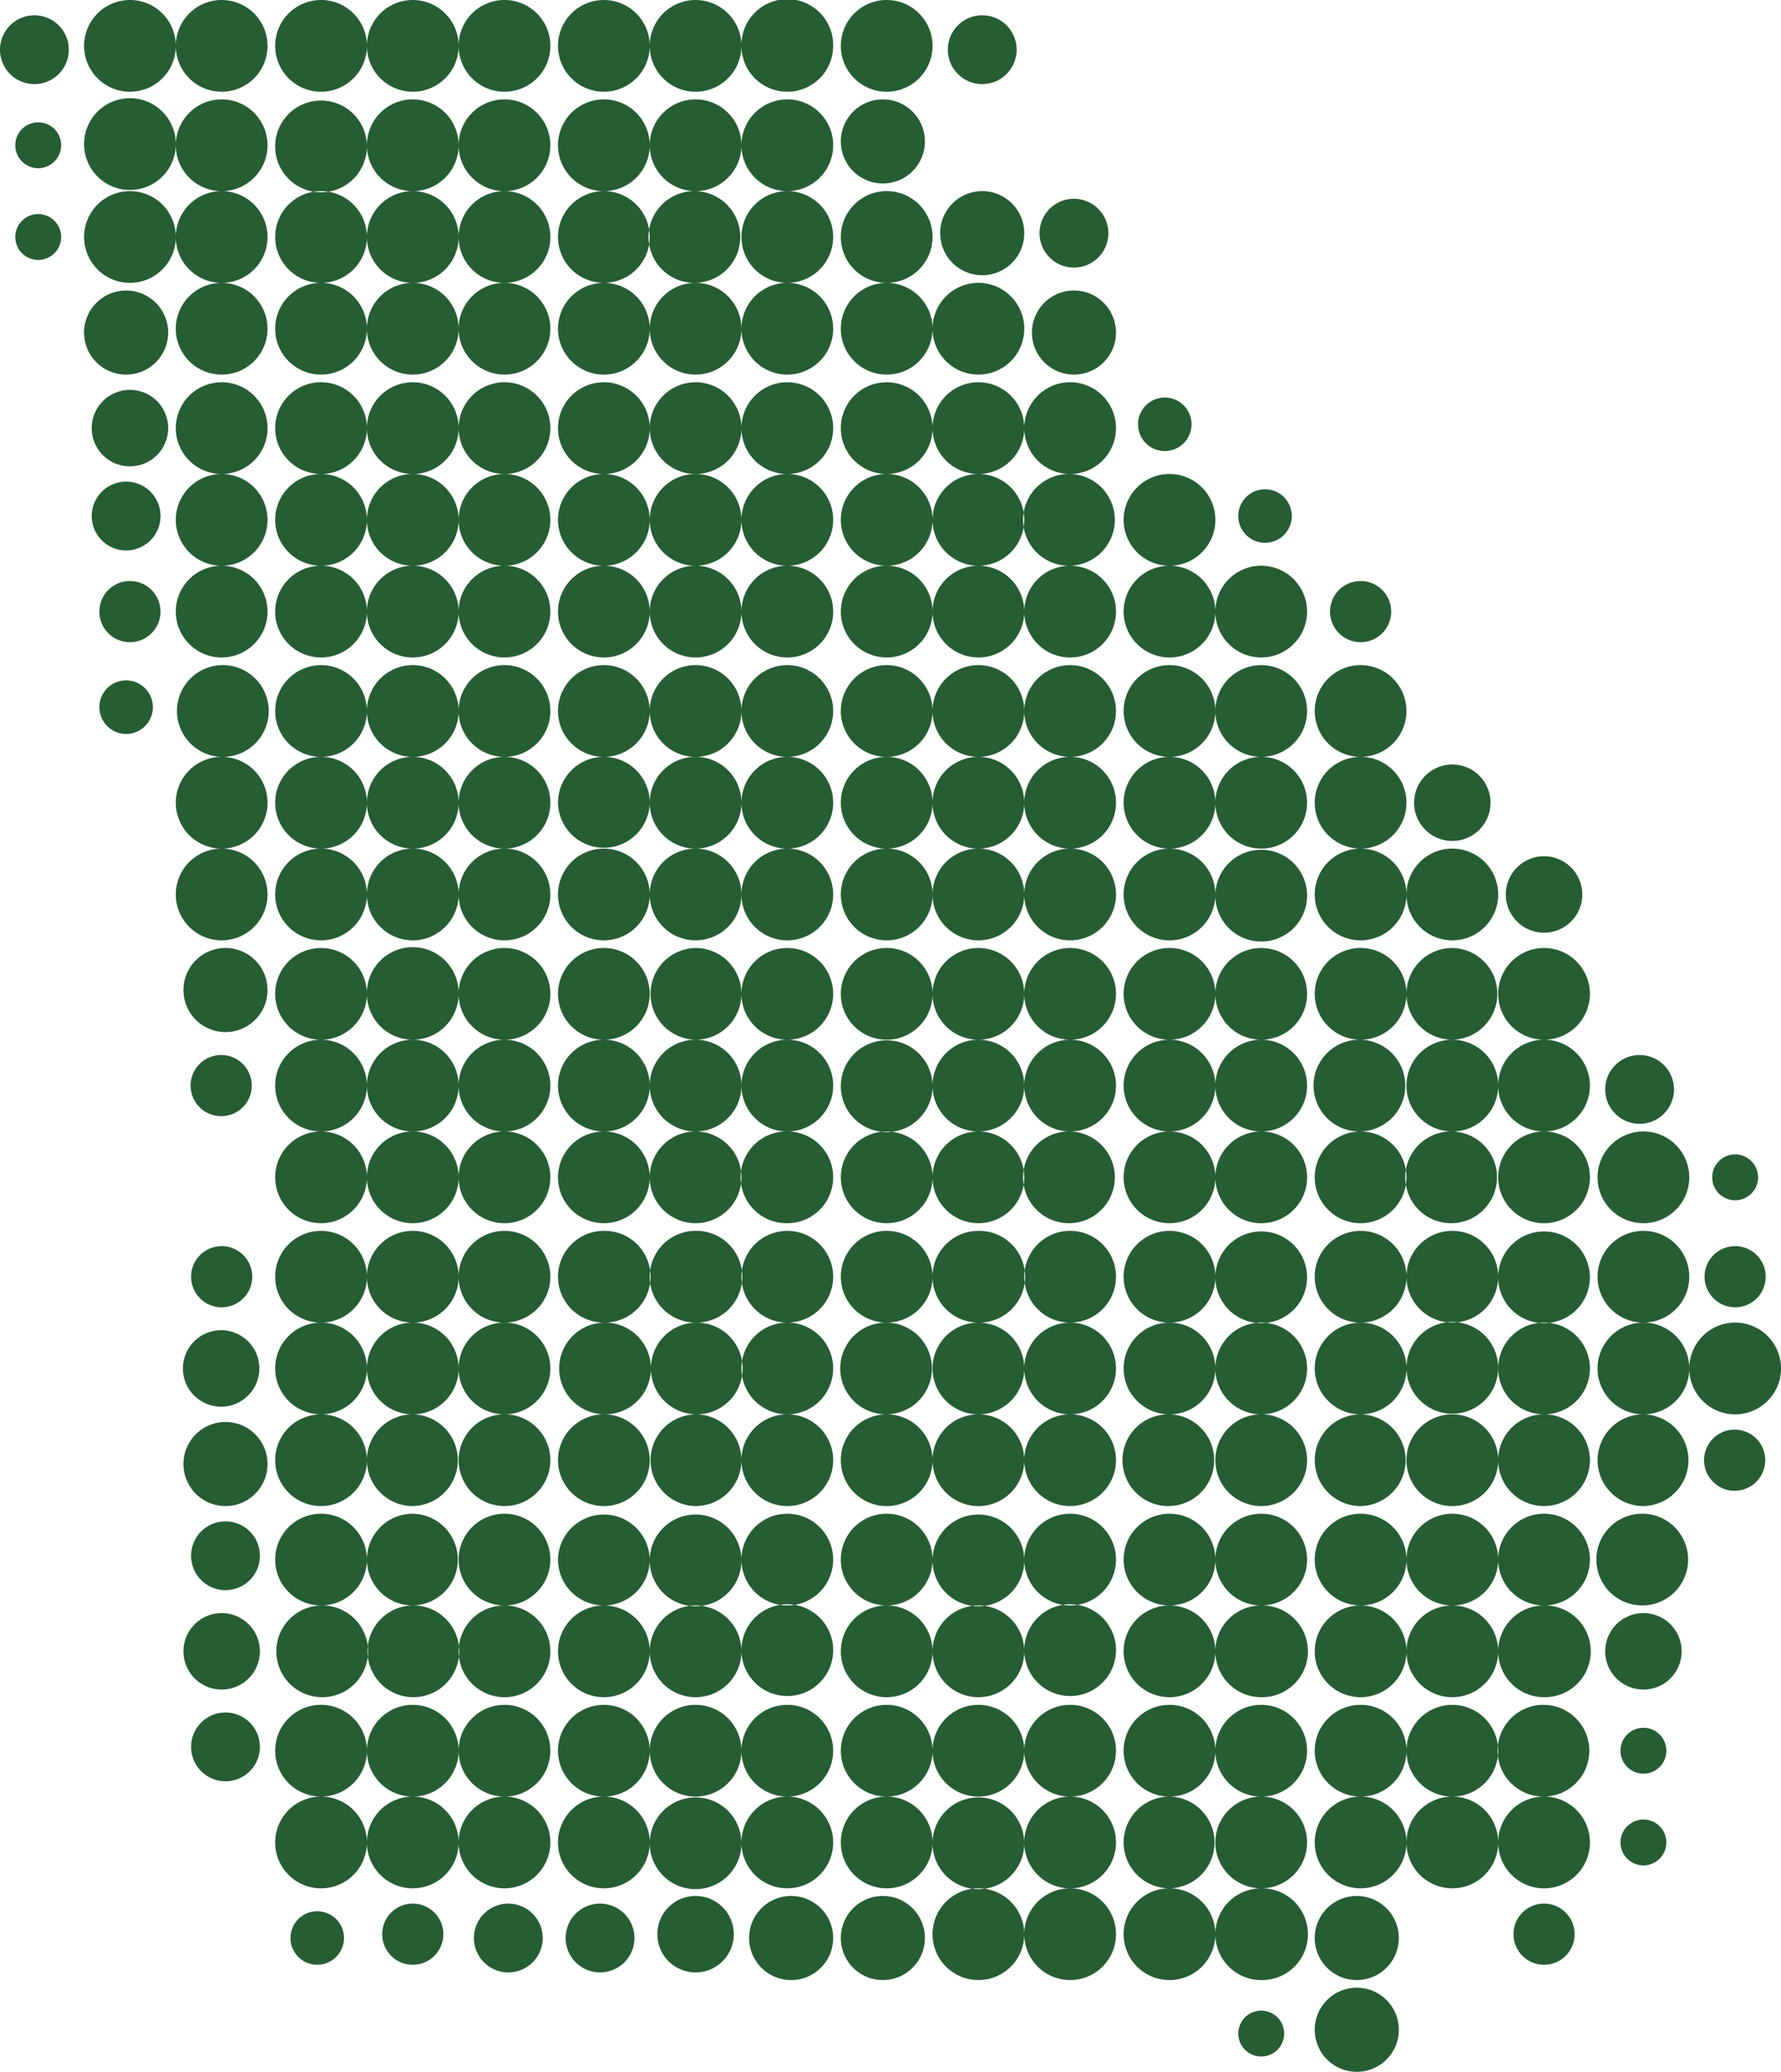 <svg width="233" height="271" xmlns="http://www.w3.org/2000/svg"><path d="M17.002 0a6 6 0 1 0 0 12A5.996 5.996 0 0 0 23 6.001 5.998 5.998 0 0 0 17.002 0ZM23 6.001A5.999 5.999 0 0 0 29 12a6 6 0 1 0-6-5.999Zm13 0A5.997 5.997 0 0 0 41.999 12 6.001 6.001 0 1 0 36 6.001Zm12 0A6 6 0 0 0 54.001 12 6 6 0 1 0 48 6.001Zm12 0A5.998 5.998 0 0 0 66 12a6.001 6.001 0 1 0-6-5.999Zm13 0A5.996 5.996 0 0 0 78.998 12a6 6 0 1 0 0-12A5.998 5.998 0 0 0 73 6.001Zm12 0A6 6 0 1 0 97 6a6 6 0 0 0-12 .002Zm12 0A6 6 0 0 0 103.001 12 5.997 5.997 0 0 0 109 6.001a6.001 6.001 0 1 0-12 0ZM103.001 13A6 6 0 1 0 103 25a6 6 0 0 0 .002-12Zm0 12A5.998 5.998 0 0 0 97 30.998a6 6 0 1 0 12 0A5.996 5.996 0 0 0 103.001 25ZM110 30.998a6.001 6.001 0 1 0 12.002.002A6.001 6.001 0 0 0 110 30.998ZM116 37a6 6 0 1 0 0 12 6 6 0 0 0 0-12Zm6 6.001a6 6 0 1 0 12-.003 6 6 0 0 0-12 .003ZM127.998 50a6 6 0 1 0 .004 12 6 6 0 0 0-.004-12ZM134 56a6 6 0 1 0 12.001-.001A6 6 0 0 0 134 56Zm6.001 6a6.001 6.001 0 1 0 0 11.998 6.001 6.001 0 0 0 0-11.998Zm0 12a6.001 6.001 0 1 0 0 12.002 6.001 6.001 0 0 0 0-12.002ZM147 79.999a6 6 0 1 0 12.001.001A6 6 0 0 0 147 80ZM153 87a6.001 6.001 0 1 0 .002 12.002A6.001 6.001 0 0 0 153 87Zm6 6.002A5.996 5.996 0 0 0 164.999 99 5.998 5.998 0 0 0 171 93.002a6 6 0 1 0-12 0ZM164.999 99a5.999 5.999 0 0 0-5.999 6 6 6 0 1 0 5.999-6Zm7.001 6a6.001 6.001 0 1 0 12.002-.002A6.001 6.001 0 0 0 172 105Zm6.002 6a6.002 6.002 0 0 0-6.002 5.999 6 6 0 1 0 6.002-5.999Zm5.998 5.999a6.001 6.001 0 1 0 12.002 0A6.001 6.001 0 0 0 184 117Zm6 7.001c-3.313 0-6 2.688-6 6.002a5.998 5.998 0 0 0 6 5.998 6.001 6.001 0 0 0 0-12Zm6 6.002a5.996 5.996 0 0 0 5.999 5.998 5.998 5.998 0 0 0 6.001-5.998 6 6 0 1 0-12 0Zm5.999 5.998a5.999 5.999 0 0 0-5.999 6 6 6 0 1 0 5.999-6Zm0 12a5.997 5.997 0 0 0-5.999 5.999 6.001 6.001 0 1 0 5.999-5.999Zm7.001 5.999a6 6 0 1 0 12 .001 6 6 0 0 0-12-.001Zm6.002 7.001a6.001 6.001 0 1 0 5.998 6.001 6 6 0 0 0-5.998-6.001Zm0 12a6.001 6.001 0 1 0-.002 12.002 6.001 6.001 0 0 0 .002-12.002Zm0 12a6 6 0 1 0 0 12 6.001 6.001 0 0 0 0-12ZM208 190.998a5.998 5.998 0 0 0-6.001-5.998 5.996 5.996 0 0 0-5.999 5.998 6 6 0 1 0 12 0ZM201.999 198a6 6 0 1 0 .002 12 6 6 0 0 0-.002-12Zm0 12a6 6 0 0 0-5.999 6.001 5.997 5.997 0 0 0 5.999 5.999 6.001 6.001 0 1 0 0-12ZM196 216.001a6 6 0 1 0-12-.002 6 6 0 0 0 12 .002ZM190 223a6 6 0 1 0 0 12 6 6 0 0 0 0-12Zm0 12a6 6 0 1 0 0 12 6 6 0 0 0 0-12Zm-6 5.998a6 6 0 1 0-12 .003 6 6 0 0 0 12-.003Zm-13 0a6 6 0 1 0-12 .005 6 6 0 0 0 12-.005ZM164.999 247a6 6 0 0 0-5.999 6.001 5.997 5.997 0 0 0 5.999 5.999 6.001 6.001 0 1 0 0-12ZM159 253.001a6 6 0 1 0-12.001-.001A6 6 0 0 0 159 253ZM153 247a6.001 6.001 0 0 0 0-12 6 6 0 1 0 0 12Zm-7-6.002a6 6 0 1 0-12 .005 6 6 0 0 0 12-.005Zm-12 0a6.001 6.001 0 0 0-12 0 6.001 6.001 0 1 0 12 0Zm-12 0a6 6 0 1 0-12 .005 6 6 0 0 0 12-.005Zm-13 0a6 6 0 1 0-12 .005 6 6 0 0 0 12-.005Zm-12 0a6.001 6.001 0 0 0-12 0 6.001 6.001 0 1 0 12 0Zm-12 0a6.001 6.001 0 1 0-12.002.006A6.001 6.001 0 0 0 85 240.998Zm-13 0a6 6 0 1 0-12 .005 6 6 0 0 0 12-.005Zm-12 0a6 6 0 1 0-12 .004 6 6 0 0 0 12-.004Zm-12 0a6 6 0 1 0-12 .005 6 6 0 0 0 12-.005ZM41.999 235a6.001 6.001 0 1 0 0-12.002A6.001 6.001 0 0 0 42 235Zm0-13a6.001 6.001 0 1 0 0-11.998 6.001 6.001 0 0 0 0 11.998Zm0-12A6 6 0 1 0 42 198a6 6 0 0 0 0 12Zm0-13A6.002 6.002 0 0 0 48 190.998 5.998 5.998 0 0 0 41.999 185 5.996 5.996 0 0 0 36 190.998 6 6 0 0 0 41.999 197Zm0-12a6.001 6.001 0 1 0 0-12.002A6.001 6.001 0 0 0 42 185ZM48 179a6 6 0 1 0 12 0 6 6 0 0 0-12 0Zm6.001-6A6 6 0 1 0 54 161a6 6 0 0 0 0 12Zm0-13a6 6 0 1 0-.003-12.001A6 6 0 0 0 54 160Zm0-12A6 6 0 1 0 54 136a6 6 0 0 0 .002 12ZM48 142a6.001 6.001 0 1 0-12.002.002A6.001 6.001 0 0 0 48 142Zm-6.001-6A5.998 5.998 0 0 0 48 130.002a6 6 0 1 0-12 0A5.996 5.996 0 0 0 41.999 136Zm0-13a6.001 6.001 0 1 0 0-12.002 6.001 6.001 0 0 0 0 12.002Zm0-12A6 6 0 1 0 42 99a6 6 0 0 0-.002 12ZM35 105a6 6 0 1 0-12 0 6 6 0 0 0 12 0Zm-6-6a6.001 6.001 0 1 0-.003-11.998A6.001 6.001 0 0 0 29 99Zm0-13a6 6 0 1 0 0-12 6 6 0 0 0 0 12Zm0-12a6 6 0 1 0 0-12 6 6 0 0 0 0 12Zm0-12a6 6 0 1 0 0-12 6 6 0 0 0 0 12Zm0-13a6 6 0 1 0 0-12 6 6 0 0 0 0 12Zm0-12a6.001 6.001 0 1 0-.002-12.002A6.001 6.001 0 0 0 29 37Zm0-12a6 6 0 1 0 0-12 6 6 0 0 0 0 12Zm-6-6a6.001 6.001 0 1 0-11.998.003A6.001 6.001 0 0 0 23 19Zm13 0a6.001 6.001 0 1 0 11.998-.001 6.001 6.001 0 0 0-11.998 0Zm12 0a6 6 0 1 0 12 0 6 6 0 0 0-12 0Zm12 0a6 6 0 1 0 12 0 6 6 0 0 0-12 0Zm13 0c0 3.313 2.684 6 5.998 6A6.001 6.001 0 1 0 73 19Zm12 0a6 6 0 1 0 12 0 6 6 0 0 0-12 0Zm5.998 6a6.001 6.001 0 1 0 .006 11.998A6.001 6.001 0 0 0 90.998 25Zm0 12a6 6 0 1 0 .005 12 6 6 0 0 0-.005-12ZM97 43.001a6.001 6.001 0 1 0 12.002-.004A6.001 6.001 0 0 0 97 43ZM103.001 50A6 6 0 1 0 103 62.001 6 6 0 0 0 103 50ZM110 56a6 6 0 1 0 12 0 6 6 0 0 0-12 0Zm6 6a6 6 0 1 0 0 12 6 6 0 0 0 0-12Zm6 5.999A6 6 0 1 0 134 68a6 6 0 0 0-12 0ZM127.998 74a6 6 0 1 0 .005 12 6 6 0 0 0-.005-12Zm0 13a6.001 6.001 0 1 0 .006 12.002A6.001 6.001 0 0 0 127.998 87ZM134 93.002A5.998 5.998 0 0 0 140.001 99 5.996 5.996 0 0 0 146 93.002a6 6 0 1 0-12 0ZM140.001 99a6.001 6.001 0 1 0 0 12.002A6.001 6.001 0 0 0 140 99Zm6.999 6a6 6 0 1 0 12 0 6 6 0 0 0-12 0Zm6 6a6 6 0 1 0 .001 12.001A6 6 0 0 0 153 111Zm6 5.999a6.001 6.001 0 1 0 11.998 0 6.001 6.001 0 0 0-11.998 0Zm5.999 7.001a6 6 0 0 0-5.999 6.002 5.996 5.996 0 0 0 5.999 5.998 5.998 5.998 0 0 0 6.001-5.998 6.002 6.002 0 0 0-6.001-6.002Zm7.001 6.002a6 6 0 0 0 6.002 5.998 6.001 6.001 0 1 0-6.002-5.998Zm6.002 5.998a6.001 6.001 0 1 0-.002 11.998 6.001 6.001 0 0 0 .002-11.998Zm5.998 6a6 6 0 1 0 12 0 6 6 0 0 0-12 0Zm6 6a6.001 6.001 0 1 0 .001 11.998 6.001 6.001 0 0 0 0-11.998Zm0 13a6 6 0 1 0 0 12 6 6 0 0 0 0-12Zm6 6.001a6 6 0 1 0 11.999-.003A6 6 0 0 0 196 167Zm5.999 5.999a5.998 5.998 0 0 0-5.999 6 6.001 6.001 0 1 0 5.999-6ZM196 179a6 6 0 1 0-11.999 0A6 6 0 0 0 196 179Zm-6 6c-3.313 0-6 2.684-6 5.998a6.001 6.001 0 1 0 6-5.998Zm0 13a6 6 0 1 0 0 12 6 6 0 0 0 0-12Zm-6 5.998a6 6 0 1 0-12 .003 6 6 0 0 0 12-.003ZM178.002 210a6 6 0 1 0-.004 12 6 6 0 0 0 .004-12Zm0 13a6.001 6.001 0 1 0-.002 12.002 6.001 6.001 0 0 0 .002-12.002ZM171 229a6 6 0 1 0-12 .001 6 6 0 0 0 12-.001Zm-12 0a6 6 0 1 0-12 0 6 6 0 0 0 12 0Zm-13 0a6 6 0 1 0-12 .001 6 6 0 0 0 12-.001Zm-12 0a6.001 6.001 0 1 0-12.002.002A6.001 6.001 0 0 0 134 229Zm-12 0a6 6 0 1 0-12 0 6 6 0 0 0 12 0Zm-13 0a6 6 0 1 0-12 0 6 6 0 0 0 12-.001Zm-12 0a6.001 6.001 0 1 0-12.002.002A6.001 6.001 0 0 0 97 229Zm-12 0a6.001 6.001 0 1 0-12.002.002A6.001 6.001 0 0 0 85 229Zm-13 0a6 6 0 1 0-12 0 6 6 0 0 0 12 0Zm-12 0a6 6 0 1 0-12 0 6 6 0 0 0 12 0Zm-5.999-7a6 6 0 1 0-.003-11.999A6 6 0 0 0 54 222Zm0-12a6.001 6.001 0 0 0 0-12 6 6 0 1 0 0 12Zm0-13a6.001 6.001 0 0 0 0-12A5.999 5.999 0 0 0 48 190.998 6.002 6.002 0 0 0 54.001 197ZM60 190.998a6.001 6.001 0 1 0 12.002.002A6.001 6.001 0 0 0 60 190.998ZM66 185a6 6 0 1 0-.001-12.002 6 6 0 0 0 0 12.002Zm0-12a6 6 0 1 0 0-12 6 6 0 0 0 0 12Zm0-13a6.001 6.001 0 1 0-.002-12.002A6.001 6.001 0 0 0 66 160Zm0-12a6 6 0 1 0 0-12 6 6 0 0 0 0 12Zm0-12c3.313 0 6-2.684 6-5.998A6.001 6.001 0 1 0 66 136Zm-6-5.998a6.001 6.001 0 1 0-12 0A5.999 5.999 0 0 0 54.001 136 5.998 5.998 0 0 0 60 130.002ZM54.001 123a6 6 0 1 0-.003-12.001A6 6 0 0 0 54 123Zm0-12A6 6 0 1 0 54 99a6 6 0 0 0 .002 12Zm0-12A6.001 6.001 0 1 0 48 93.002 5.999 5.999 0 0 0 54.001 99ZM48 93.002a6 6 0 1 0-12 0A5.996 5.996 0 0 0 41.999 99 5.998 5.998 0 0 0 48 93.002ZM41.999 86a6.001 6.001 0 1 0 0-12.002 6.001 6.001 0 0 0 0 12.002Zm0-12a6.001 6.001 0 1 0 0-12.002 6.001 6.001 0 0 0 0 12.002Zm0-12A6 6 0 1 0 42 49.999 6 6 0 0 0 42 62Zm0-13a6.001 6.001 0 1 0 0-12.002 6.001 6.001 0 0 0 0 12.002Zm0-12A6.002 6.002 0 0 0 48 30.998 5.998 5.998 0 0 0 41.999 25 5.996 5.996 0 0 0 36 30.998 6 6 0 0 0 41.999 37ZM48 30.998A6.001 6.001 0 1 0 54.001 25 5.999 5.999 0 0 0 48 30.998Zm12 0A6.001 6.001 0 1 0 72.002 31 6.001 6.001 0 0 0 60 30.998Zm13 0a6 6 0 1 0 12 0A6 6 0 0 0 78.998 25 5.996 5.996 0 0 0 73 30.998ZM78.998 37A5.998 5.998 0 0 0 73 43.001 5.998 5.998 0 0 0 78.998 49 6.002 6.002 0 0 0 85 43.001 6.002 6.002 0 0 0 78.998 37Zm0 13A5.998 5.998 0 0 0 73 56a6.001 6.001 0 1 0 5.998-6ZM85 56a6 6 0 1 0 12 0 6 6 0 0 0-12 0Zm5.998 6a6 6 0 1 0 .005 12 6 6 0 0 0-.005-12ZM97 67.999a6.001 6.001 0 1 0 12.002 0 6.001 6.001 0 0 0-12.002 0ZM103.001 74a6.001 6.001 0 1 0 0 12.002 6.001 6.001 0 0 0 0-12.002ZM110 79.999A6 6 0 1 0 122 80a6 6 0 0 0-12-.002ZM116 87a6.001 6.001 0 1 0 .002 12.002A6.001 6.001 0 0 0 116 87Zm0 12a6 6 0 1 0 0 12 6 6 0 0 0 0-12Zm6 6a6 6 0 1 0 12 0 6 6 0 0 0-12 0Zm5.998 6a6 6 0 1 0 .005 12 6 6 0 0 0-.005-12Zm6.002 5.999a6.001 6.001 0 1 0 12.002 0 6.001 6.001 0 0 0-12.002 0Zm6.001 7.001a6.002 6.002 0 0 0-6.001 6.002 5.998 5.998 0 0 0 6.001 5.998 5.996 5.996 0 0 0 5.999-5.998 6 6 0 0 0-5.999-6.002Zm6.999 6.002a5.998 5.998 0 0 0 6 5.998 6.001 6.001 0 1 0-6-5.998Zm6 5.998a6 6 0 1 0 0 12 6 6 0 0 0 0-12Zm6 6a6 6 0 1 0 12-.001 6 6 0 0 0-12 .001Zm5.999 6a5.997 5.997 0 0 0-5.999 5.999 6.001 6.001 0 1 0 5.999-5.999Zm7.001 5.999a6 6 0 1 0 12 .001 6 6 0 0 0-12-.001Zm6.002 7.001a6.001 6.001 0 1 0 5.998 6.001 6 6 0 0 0-5.998-6.001Zm0 12a6.001 6.001 0 1 0-.002 12.002 6.001 6.001 0 0 0 .002-12.002Zm0 12a6 6 0 1 0 0 12 6.001 6.001 0 0 0 0-12ZM171 190.998a5.998 5.998 0 0 0-6.001-5.998 5.996 5.996 0 0 0-5.999 5.998 6 6 0 1 0 12 0ZM164.999 198a6 6 0 1 0 .002 12 6 6 0 0 0-.002-12Zm0 12a6 6 0 0 0-5.999 6.001 5.997 5.997 0 0 0 5.999 5.999 6.001 6.001 0 1 0 0-12ZM159 216.001a6 6 0 1 0-12.001-.001A6 6 0 0 0 159 216Zm-13 0a6.001 6.001 0 1 0-11.998 0 6.001 6.001 0 0 0 11.998 0Zm-12 0a6 6 0 1 0-12-.001 6 6 0 0 0 12 .001Zm-12 0a6.001 6.001 0 1 0-12.002 0A6.001 6.001 0 0 0 122 216Zm-13 0a6.001 6.001 0 1 0-11.998 0 6.001 6.001 0 0 0 11.998 0Zm-12 0A6 6 0 1 0 85 216a6 6 0 0 0 12 0Zm-12 0A6.002 6.002 0 0 0 78.998 210 5.998 5.998 0 0 0 73 216.001 5.996 5.996 0 0 0 78.998 222 6 6 0 0 0 85 216.001Zm-13 0a6.001 6.001 0 1 0-12.002 0A6.001 6.001 0 0 0 72 216ZM66 210a6 6 0 1 0 0-12 6 6 0 0 0 0 12Zm7-6.002a6 6 0 1 0 12 0 6.001 6.001 0 0 0-12 0ZM78.998 197a6 6 0 1 0 0-12A5.996 5.996 0 0 0 73 190.998 6 6 0 0 0 78.998 197Zm0-12A6.001 6.001 0 1 0 79 173.002 6.001 6.001 0 0 0 78.998 185Zm0-12a6.001 6.001 0 1 0 0-12A5.999 5.999 0 0 0 73 167.001 5.998 5.998 0 0 0 78.998 173Zm0-13a6 6 0 1 0 0-12A5.996 5.996 0 0 0 73 153.999 5.998 5.998 0 0 0 78.998 160Zm0-12A6.001 6.001 0 1 0 79 135.998 6.001 6.001 0 0 0 78.998 148Zm0-12a6 6 0 1 0 0-12A6 6 0 0 0 73 130.002 5.996 5.996 0 0 0 78.998 136Zm0-13A6.002 6.002 0 0 0 85 116.999 6.002 6.002 0 0 0 78.998 111 5.998 5.998 0 0 0 73 116.999 5.998 5.998 0 0 0 78.998 123ZM72 116.999a6.001 6.001 0 1 0-12.002.004A6.001 6.001 0 0 0 72 117ZM66 111a6 6 0 1 0 0-12 6 6 0 0 0 0 12Zm0-12c3.313 0 6-2.684 6-5.998A6.001 6.001 0 1 0 66 99Zm0-13a6.001 6.001 0 1 0-.002-12.002A6.001 6.001 0 0 0 66 86Zm-6-6.001a6 6 0 1 0-12.001.003A6 6 0 0 0 60 80ZM54.001 74a6 6 0 1 0-.003-12.001A6 6 0 0 0 54 74Zm0-12A6 6 0 1 0 54 50a6 6 0 0 0 0 12Zm0-13a6 6 0 1 0-.003-12.001A6 6 0 0 0 54 49ZM60 43.001a6 6 0 1 0 12-.003 6 6 0 0 0-12 .003ZM66 50a6 6 0 1 0 0 12 6 6 0 0 0 0-12Zm0 12a6 6 0 1 0 0 12 6 6 0 0 0 0-12Zm7 5.999A5.998 5.998 0 0 0 78.998 74a6 6 0 1 0 0-12A5.996 5.996 0 0 0 73 67.999ZM78.998 74A5.998 5.998 0 0 0 73 79.999 5.998 5.998 0 0 0 78.998 86 6.002 6.002 0 0 0 85 79.999 6.002 6.002 0 0 0 78.998 74ZM85 79.999A6 6 0 1 0 97 80a6 6 0 0 0-12 0ZM90.998 87a6.001 6.001 0 1 0 .006 12.002A6.001 6.001 0 0 0 90.998 87ZM97 93.002A5.998 5.998 0 0 0 103.001 99 5.996 5.996 0 0 0 109 93.002a6 6 0 1 0-12 0ZM103.001 99a6.001 6.001 0 1 0 0 12.002A6.001 6.001 0 0 0 103 99Zm0 12a6.001 6.001 0 1 0 0 12.002 6.001 6.001 0 0 0 0-12.002Zm6.999 5.999a6 6 0 1 0 12 .002 6 6 0 0 0-12-.002Zm6 7.001a6.001 6.001 0 1 0 .002 12.002A6.001 6.001 0 0 0 116 124Zm6 6.002a5.998 5.998 0 0 0 5.998 5.998 6 6 0 1 0 0-12 6.001 6.001 0 0 0-5.998 6.002Zm5.998 5.998a6 6 0 1 0 .005 12 6 6 0 0 0-.005-12Zm6.002 6a6 6 0 1 0 12-.001 6 6 0 0 0-12 .001Zm6.001 6a6.001 6.001 0 1 0 0 11.998 6.001 6.001 0 0 0 0-11.998Zm6.999 5.999a6 6 0 1 0 12.001.001A6 6 0 0 0 147 154Zm6 7.001a6.001 6.001 0 1 0 .002 12.002A6.001 6.001 0 0 0 153 161Zm6 6.001a6 6 0 1 0 11.999-.003A6 6 0 0 0 159 167Zm5.999 5.999a5.998 5.998 0 0 0-5.999 6 6.001 6.001 0 1 0 5.999-6ZM159 179a6 6 0 1 0-12 0 6 6 0 0 0 12 0Zm-6 6a6.001 6.001 0 1 0 .002 11.998A6.001 6.001 0 0 0 153 185Zm0 13a6 6 0 1 0 0 12 6 6 0 0 0 0-12Zm-7 5.998a6 6 0 1 0-12 .005 6 6 0 0 0 12-.005Zm-12 0a6.001 6.001 0 0 0-12 0 6.001 6.001 0 1 0 12 0Zm-12 0a6 6 0 1 0-12 .005 6 6 0 0 0 12-.005Zm-13 0a6 6 0 1 0-12 .005 6 6 0 0 0 12-.005Zm-12 0a6.001 6.001 0 0 0-12 0 6.001 6.001 0 1 0 12 0ZM90.998 197a6 6 0 1 0 0-12 6.001 6.001 0 0 0 0 12Zm0-12A6.001 6.001 0 1 0 91 173.002 6.001 6.001 0 0 0 90.998 185Zm0-12a6.001 6.001 0 1 0 0-12 6 6 0 0 0 0 12Zm0-13a6 6 0 1 0 .004-12 6 6 0 0 0-.004 12Zm0-12A6.001 6.001 0 1 0 91 135.998 6.001 6.001 0 0 0 90.998 148Zm0-12a6 6 0 1 0 0-12 6.001 6.001 0 0 0 0 12Zm0-13A6.002 6.002 0 0 0 97 116.999 6 6 0 1 0 90.998 123Zm0-12A6.001 6.001 0 1 0 91 98.998 6.001 6.001 0 0 0 90.998 111ZM85 105c0-3.313-2.688-6-6.002-6A5.998 5.998 0 0 0 73 105a6.001 6.001 0 0 0 12 0Zm-6.002-6a6 6 0 1 0 0-12A6 6 0 0 0 73 93.002 5.996 5.996 0 0 0 78.998 99ZM97 130.002a5.998 5.998 0 0 0 6.001 5.998 5.996 5.996 0 0 0 5.999-5.998 6 6 0 1 0-12 0Zm6.001 5.998a6.001 6.001 0 1 0 0 12.002A6.001 6.001 0 0 0 103 136Zm6.999 6a6 6 0 1 0 11.999 0A6 6 0 0 0 110 142Zm6 6a6 6 0 1 0 .001 12 6 6 0 0 0-.001-12Zm6 5.999a6 6 0 1 0 12 .001 6 6 0 0 0-12-.001Zm5.998 7.001a6 6 0 0 0 0 12 6.001 6.001 0 1 0 0-12Zm6.002 6.001a6 6 0 1 0 12.001-.003A6 6 0 0 0 134 167Zm6.001 5.999a6 6 0 1 0-.002 12 6 6 0 0 0 .002-12Zm0 12a5.998 5.998 0 0 0-6.001 5.998 6 6 0 1 0 12 0 5.996 5.996 0 0 0-5.999-5.998ZM134 190.998a6 6 0 0 0-6.002-5.998 6.001 6.001 0 1 0 6.002 5.998Zm-12 0a5.998 5.998 0 0 0-6-5.998 6.001 6.001 0 1 0 6 5.998Zm-13 0a5.996 5.996 0 0 0-5.999-5.998A5.998 5.998 0 0 0 97 190.998a6 6 0 1 0 12 0ZM103.001 185a5.999 5.999 0 0 0 5.999-6 6 6 0 1 0-5.999 6Zm0-12a5.999 5.999 0 0 0 5.999-5.999 6 6 0 1 0-12 0 6 6 0 0 0 6.001 5.999Zm0-13a6 6 0 0 0 5.999-6.001 5.997 5.997 0 0 0-5.999-5.999 6.001 6.001 0 1 0 0 12Zm6.999 7.001a6 6 0 1 0 12-.002 6 6 0 0 0-12 .002Zm6 5.999a6 6 0 1 0 0 11.999A6 6 0 0 0 116 173Zm6 6a6 6 0 1 0 12 0 6 6 0 0 0-12 0ZM116 0a6 6 0 1 0 0 12 6 6 0 1 0 0-12Zm12.5 2a4.5 4.5 0 1 0 0 9 4.5 4.5 0 0 0 0-9ZM4.499 2a4.5 4.5 0 1 0 .001 9.001A4.5 4.5 0 0 0 4.5 2ZM115.5 13c-3.037 0-5.5 2.46-5.5 5.498A5.502 5.502 0 0 0 115.5 24c3.037 0 5.5-2.464 5.5-5.502A5.499 5.499 0 0 0 115.5 13ZM4.999 16A2.997 2.997 0 0 0 2 18.998 3.002 3.002 0 0 0 4.999 22 3.002 3.002 0 0 0 8 18.998 2.997 2.997 0 0 0 4.999 16Zm12.003 9a6 6 0 1 0 0 12A6 6 0 0 0 23 30.998 5.998 5.998 0 0 0 17.002 25Zm111.496 0a5.5 5.5 0 1 0 .003 11 5.5 5.5 0 0 0-.003-11Zm12.002 1a4.5 4.5 0 1 0 .001 9.001A4.5 4.5 0 0 0 140.5 26ZM4.998 28A2.998 2.998 0 0 0 2 30.997 3.002 3.002 0 0 0 4.998 34a3 3 0 1 0 0-6ZM16.5 38a5.5 5.5 0 0 0-5.5 5.501A5.5 5.5 0 1 0 16.5 38Zm124.002 0a5.5 5.5 0 1 0 0 11A5.497 5.497 0 0 0 146 43.502 5.5 5.5 0 0 0 140.502 38ZM17 51a5 5 0 1 0 0 10 5 5 0 0 0 0-10Zm135.5 1a3.501 3.501 0 1 0 .002 6.998A3.501 3.501 0 0 0 152.5 52Zm.5 10a6 6 0 1 0 .001 12.001A6 6 0 0 0 153 62ZM16.502 63a4.5 4.5 0 1 0-.003 9.001A4.5 4.5 0 0 0 16.502 63Zm148.996 1A3.5 3.5 0 1 0 169 67.498 3.5 3.5 0 0 0 165.498 64Zm-.5 10A5.996 5.996 0 0 0 159 79.997a6 6 0 1 0 12 0A5.999 5.999 0 0 0 164.998 74Zm13.004 2a4 4 0 1 0 0 8A3.998 3.998 0 0 0 182 79.999 3.998 3.998 0 0 0 178.002 76ZM17 76a4 4 0 1 0 0 8 4 4 0 0 0 0-8Zm161 11c-3.316 0-6 2.684-6 6a6 6 0 1 0 6-6ZM16.502 89a3.5 3.5 0 1 0-.002 7.001A3.5 3.5 0 0 0 16.502 89ZM190 100a5 5 0 1 0 0 10 5 5 0 0 0 0-10ZM29 111a6 6 0 1 0 6 5.998A6 6 0 0 0 29 111Zm172.999 1a4.998 4.998 0 0 0-4.999 4.999 5.001 5.001 0 1 0 4.999-4.999ZM29.5 124a5.5 5.5 0 1 0 0 11 5.5 5.5 0 0 0 0-11Zm185.002 14a4.5 4.5 0 1 0-.003 9 4.5 4.5 0 0 0 .003-9ZM29 138a4 4 0 1 0-.002 7.999A4 4 0 0 0 29 138Zm13 10a5.999 5.999 0 0 0-6 5.999 6 6 0 1 0 12 0A6 6 0 0 0 41.999 148Zm185 3a3 3 0 1 0 0 6 3 3 0 0 0 0-6ZM42 161a6 6 0 1 0 .001 12.002 6 6 0 0 0 0-12.002Zm185 2a4 4 0 1 0 0 8 4 4 0 1 0 0-8Zm-198 0a4 4 0 1 0 0 8 4 4 0 0 0 0-8Zm198 10a6 6 0 1 0 .001 12.002 6 6 0 0 0 0-12.002Zm-198 1a5 5 0 1 0-.002 9.999A5 5 0 0 0 29 174Zm.5 12a5.5 5.5 0 1 0 5.5 5.498A5.5 5.5 0 0 0 29.5 186Zm197.5 1a4 4 0 1 0 .001 7.999A4 4 0 0 0 227 187Zm-11.998 11a6.001 6.001 0 1 0 0 11.998A6.001 6.001 0 0 0 215 198ZM29.5 199a4.5 4.5 0 1 0-.001 9 4.5 4.5 0 0 0 .001-9Zm-.5 12c-2.761 0-5 2.24-5 5.002A4.999 4.999 0 0 0 29 221a4.999 4.999 0 1 0 0-10Zm186.002 0a5 5 0 1 0-.003 10 5 5 0 0 0 .003-10ZM202 223a6 6 0 1 0 .001 11.999A6 6 0 0 0 202 223Zm-172.5 1a4.5 4.5 0 1 0 0 9 4.5 4.5 0 0 0 0-9Zm185.502 2a3.002 3.002 0 0 0-3.002 3 3.001 3.001 0 1 0 3.002-3ZM202 235a6 6 0 1 0 .001 12.002 6 6 0 0 0 0-12.002Zm13.002 3a2.999 2.999 0 1 0 0 6 2.999 2.999 0 0 0 2.998-3.002 2.997 2.997 0 0 0-2.998-2.998ZM140 247a6 6 0 1 0 0 12 6 6 0 1 0 0-12Zm-12.002 0a6 6 0 1 0 .004 12 6 6 0 0 0-.004-12Zm-12.5 1a5.5 5.5 0 1 0 .004 11 5.5 5.5 0 0 0-.004-11Zm62.004 0a5.5 5.5 0 1 0-.005 11 5.5 5.5 0 0 0 .005-11Zm-74 0a5.5 5.5 0 1 0-.004 11 5.5 5.5 0 0 0 .004-11Zm-12.504 0a5 5 0 1 0 .004 10 5 5 0 0 0-.004-10Zm-12.5 1a4.5 4.5 0 1 0 .005 9 4.5 4.5 0 0 0-.005-9ZM66.5 249a4.5 4.5 0 1 0 0 9 4.5 4.5 0 0 0 0-9Zm135.498 0a4 4 0 1 0 .004 8 4 4 0 0 0-.004-8Zm-147.997 0A4 4 0 1 0 58 253c0-2.213-1.79-4-3.999-4ZM41.5 250a3.5 3.5 0 1 0 .002 7 3.5 3.5 0 0 0-.002-7Zm136.003 10a5.501 5.501 0 1 0-.002 11.002 5.501 5.501 0 0 0 .002-11.002Zm-12.504 3a3 3 0 1 0 .003 6 3 3 0 0 0-.003-6Z" fill="#265D33" fill-rule="evenodd"/></svg>